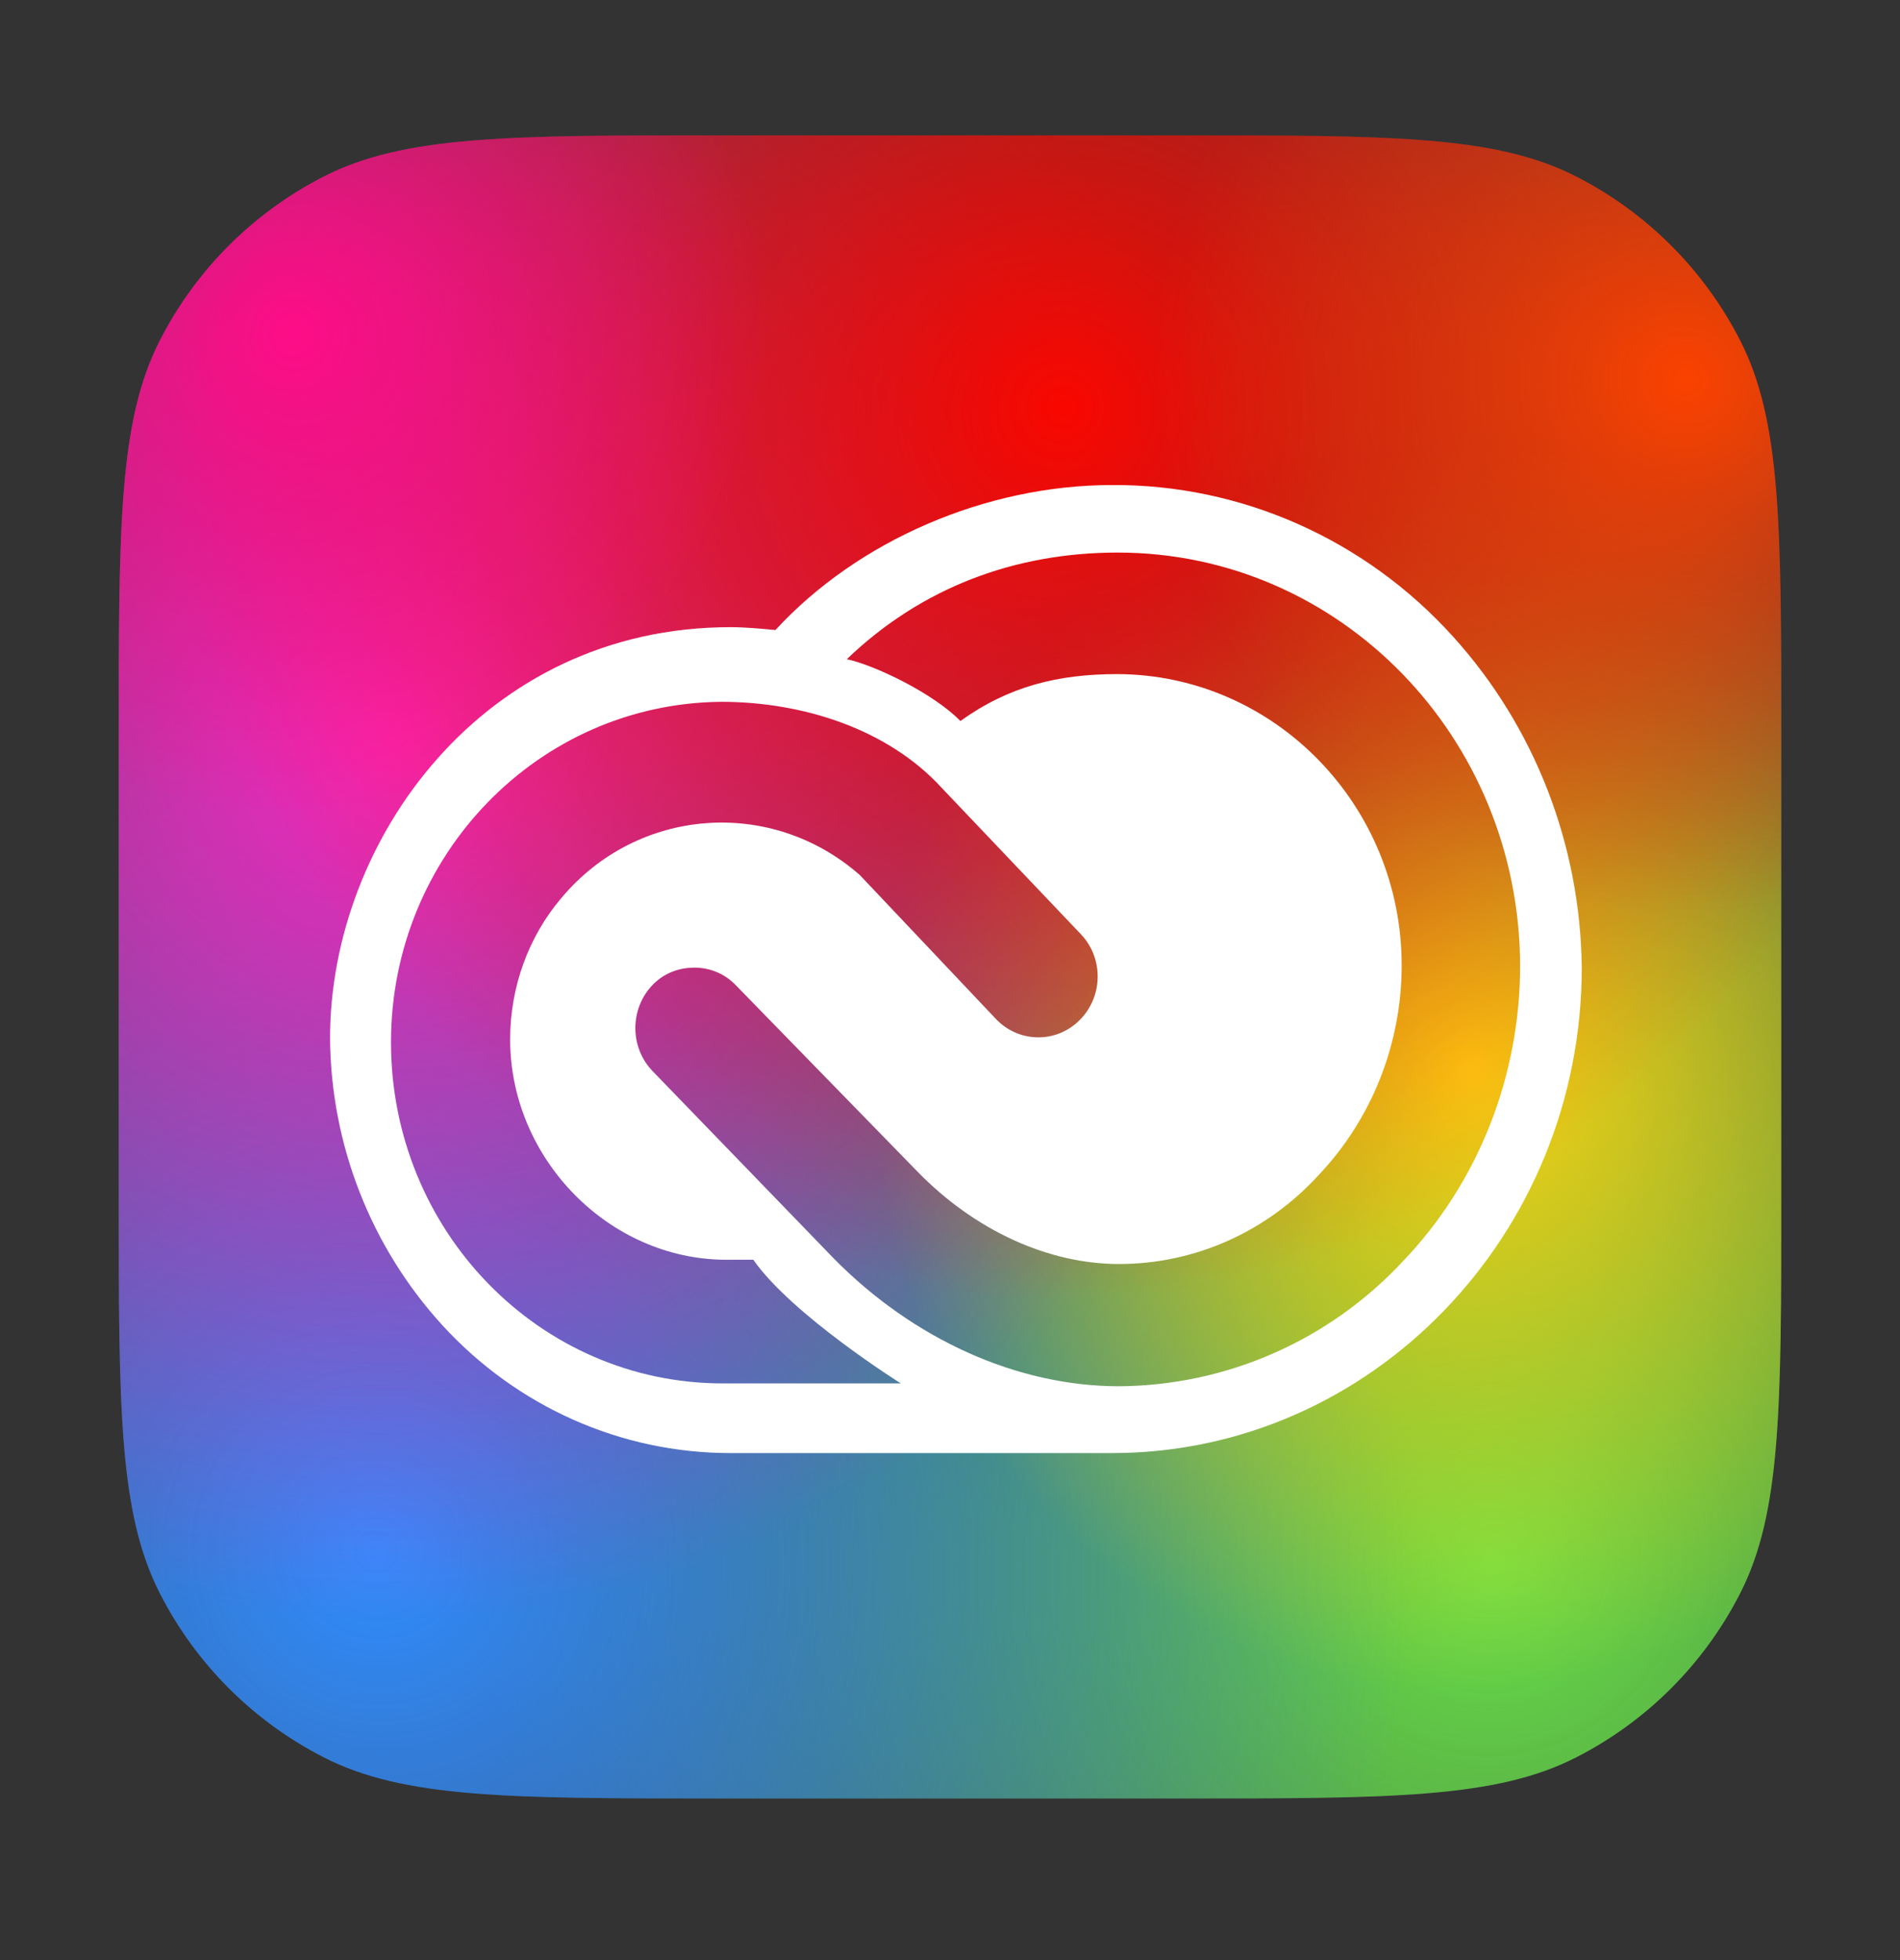 <svg width="32" height="33" viewBox="0 0 32 33" fill="none" xmlns="http://www.w3.org/2000/svg">
<rect x="0" y="0" width="32" height="33" fill="#333333" stroke="none"/>
<path d="M2 12.413C2 8.866 2 7.092 2.69 5.737C3.297 4.546 4.266 3.577 5.458 2.97C6.813 2.279 8.586 2.279 12.133 2.279H19.867C23.414 2.279 25.187 2.279 26.542 2.97C27.734 3.577 28.703 4.546 29.31 5.737C30 7.092 30 8.866 30 12.413V20.146C30 23.693 30 25.466 29.31 26.821C28.703 28.013 27.734 28.982 26.542 29.589C25.187 30.279 23.414 30.279 19.867 30.279H12.133C8.586 30.279 6.813 30.279 5.458 29.589C4.266 28.982 3.297 28.013 2.69 26.821C2 25.466 2 23.693 2 20.146V12.413Z" fill="white" fill-opacity="0.07"/>
<path d="M2 12.413C2 8.866 2 7.092 2.69 5.737C3.297 4.546 4.266 3.577 5.458 2.97C6.813 2.279 8.586 2.279 12.133 2.279H19.867C23.414 2.279 25.187 2.279 26.542 2.97C27.734 3.577 28.703 4.546 29.31 5.737C30 7.092 30 8.866 30 12.413V20.146C30 23.693 30 25.466 29.31 26.821C28.703 28.013 27.734 28.982 26.542 29.589C25.187 30.279 23.414 30.279 19.867 30.279H12.133C8.586 30.279 6.813 30.279 5.458 29.589C4.266 28.982 3.297 28.013 2.69 26.821C2 25.466 2 23.693 2 20.146V12.413Z" fill="url(#paint0_radial_111_4073)"/>
<path d="M2 12.413C2 8.866 2 7.092 2.69 5.737C3.297 4.546 4.266 3.577 5.458 2.97C6.813 2.279 8.586 2.279 12.133 2.279H19.867C23.414 2.279 25.187 2.279 26.542 2.97C27.734 3.577 28.703 4.546 29.31 5.737C30 7.092 30 8.866 30 12.413V20.146C30 23.693 30 25.466 29.31 26.821C28.703 28.013 27.734 28.982 26.542 29.589C25.187 30.279 23.414 30.279 19.867 30.279H12.133C8.586 30.279 6.813 30.279 5.458 29.589C4.266 28.982 3.297 28.013 2.69 26.821C2 25.466 2 23.693 2 20.146V12.413Z" fill="url(#paint1_radial_111_4073)"/>
<path d="M2 12.413C2 8.866 2 7.092 2.69 5.737C3.297 4.546 4.266 3.577 5.458 2.97C6.813 2.279 8.586 2.279 12.133 2.279H19.867C23.414 2.279 25.187 2.279 26.542 2.97C27.734 3.577 28.703 4.546 29.31 5.737C30 7.092 30 8.866 30 12.413V20.146C30 23.693 30 25.466 29.31 26.821C28.703 28.013 27.734 28.982 26.542 29.589C25.187 30.279 23.414 30.279 19.867 30.279H12.133C8.586 30.279 6.813 30.279 5.458 29.589C4.266 28.982 3.297 28.013 2.69 26.821C2 25.466 2 23.693 2 20.146V12.413Z" fill="url(#paint2_radial_111_4073)"/>
<path d="M2 12.413C2 8.866 2 7.092 2.69 5.737C3.297 4.546 4.266 3.577 5.458 2.97C6.813 2.279 8.586 2.279 12.133 2.279H19.867C23.414 2.279 25.187 2.279 26.542 2.97C27.734 3.577 28.703 4.546 29.31 5.737C30 7.092 30 8.866 30 12.413V20.146C30 23.693 30 25.466 29.31 26.821C28.703 28.013 27.734 28.982 26.542 29.589C25.187 30.279 23.414 30.279 19.867 30.279H12.133C8.586 30.279 6.813 30.279 5.458 29.589C4.266 28.982 3.297 28.013 2.69 26.821C2 25.466 2 23.693 2 20.146V12.413Z" fill="url(#paint3_radial_111_4073)"/>
<path d="M2 12.413C2 8.866 2 7.092 2.69 5.737C3.297 4.546 4.266 3.577 5.458 2.97C6.813 2.279 8.586 2.279 12.133 2.279H19.867C23.414 2.279 25.187 2.279 26.542 2.97C27.734 3.577 28.703 4.546 29.31 5.737C30 7.092 30 8.866 30 12.413V20.146C30 23.693 30 25.466 29.31 26.821C28.703 28.013 27.734 28.982 26.542 29.589C25.187 30.279 23.414 30.279 19.867 30.279H12.133C8.586 30.279 6.813 30.279 5.458 29.589C4.266 28.982 3.297 28.013 2.69 26.821C2 25.466 2 23.693 2 20.146V12.413Z" fill="url(#paint4_radial_111_4073)"/>
<path d="M2 12.413C2 8.866 2 7.092 2.69 5.737C3.297 4.546 4.266 3.577 5.458 2.97C6.813 2.279 8.586 2.279 12.133 2.279H19.867C23.414 2.279 25.187 2.279 26.542 2.97C27.734 3.577 28.703 4.546 29.31 5.737C30 7.092 30 8.866 30 12.413V20.146C30 23.693 30 25.466 29.31 26.821C28.703 28.013 27.734 28.982 26.542 29.589C25.187 30.279 23.414 30.279 19.867 30.279H12.133C8.586 30.279 6.813 30.279 5.458 29.589C4.266 28.982 3.297 28.013 2.69 26.821C2 25.466 2 23.693 2 20.146V12.413Z" fill="url(#paint5_radial_111_4073)"/>
<path d="M2 12.413C2 8.866 2 7.092 2.69 5.737C3.297 4.546 4.266 3.577 5.458 2.97C6.813 2.279 8.586 2.279 12.133 2.279H19.867C23.414 2.279 25.187 2.279 26.542 2.97C27.734 3.577 28.703 4.546 29.31 5.737C30 7.092 30 8.866 30 12.413V20.146C30 23.693 30 25.466 29.31 26.821C28.703 28.013 27.734 28.982 26.542 29.589C25.187 30.279 23.414 30.279 19.867 30.279H12.133C8.586 30.279 6.813 30.279 5.458 29.589C4.266 28.982 3.297 28.013 2.69 26.821C2 25.466 2 23.693 2 20.146V12.413Z" fill="url(#paint6_radial_111_4073)"/>
<path d="M24.47 10.715C22.989 9.076 20.9 8.154 18.73 8.166C16.607 8.166 14.449 9.099 13.06 10.607C12.804 10.583 12.547 10.559 12.302 10.559C8.137 10.559 5.559 14.149 5.559 17.476C5.57 19.27 6.247 20.994 7.449 22.31C8.709 23.686 10.459 24.464 12.302 24.464H18.73C23.094 24.464 26.64 20.79 26.64 16.291C26.617 14.221 25.847 12.235 24.47 10.715ZM12.174 23.291C9.082 23.291 6.585 20.718 6.585 17.547C6.585 14.4 9.07 11.84 12.15 11.816C13.515 11.816 14.95 12.27 15.86 13.264L18.205 15.729C18.59 16.135 18.579 16.782 18.182 17.176C17.785 17.571 17.155 17.559 16.77 17.152L14.484 14.735C12.99 13.419 10.739 13.587 9.455 15.118C8.895 15.776 8.592 16.626 8.592 17.5C8.592 19.51 10.26 21.209 12.232 21.209H12.687C13.34 22.142 15.172 23.291 15.172 23.291H12.174ZM23.63 21.233C22.382 22.573 20.655 23.327 18.847 23.339C17.132 23.339 15.382 22.549 14.04 21.185L10.984 18.026C10.599 17.619 10.61 16.973 10.995 16.578C11.182 16.387 11.427 16.291 11.695 16.291C11.964 16.291 12.22 16.399 12.407 16.602L15.452 19.725C16.42 20.718 17.657 21.281 18.847 21.281C20.119 21.281 21.332 20.742 22.207 19.785C23.105 18.84 23.607 17.571 23.607 16.255C23.607 13.551 21.46 11.361 18.824 11.349C17.82 11.349 16.992 11.553 16.175 12.139C15.713 11.665 14.717 11.194 14.262 11.098C15.522 9.889 17.097 9.303 18.824 9.303C22.569 9.303 25.59 12.414 25.602 16.255C25.602 18.11 24.902 19.905 23.63 21.233Z" fill="white"/>
<defs>
<radialGradient id="paint0_radial_111_4073" cx="0" cy="0" r="1" gradientUnits="userSpaceOnUse" gradientTransform="translate(25.275 26.211) rotate(46.87) scale(16.724 17.13)">
<stop stop-color="#68E048"/>
<stop offset="1" stop-color="#5CE049" stop-opacity="0"/>
</radialGradient>
<radialGradient id="paint1_radial_111_4073" cx="0" cy="0" r="1" gradientUnits="userSpaceOnUse" gradientTransform="translate(6.433 26.091) rotate(137.364) scale(17.048 17.527)">
<stop stop-color="#308CFE"/>
<stop offset="1" stop-color="#2F8BFF" stop-opacity="0"/>
</radialGradient>
<radialGradient id="paint2_radial_111_4073" cx="0" cy="0" r="1" gradientUnits="userSpaceOnUse" gradientTransform="translate(24.75 17.954) rotate(7.9) scale(10.012 10.522)">
<stop stop-color="#FDD511"/>
<stop offset="1" stop-color="#FDD20D" stop-opacity="0"/>
</radialGradient>
<radialGradient id="paint3_radial_111_4073" cx="0" cy="0" r="1" gradientUnits="userSpaceOnUse" gradientTransform="translate(6.783 12.39) rotate(-127.134) scale(14.784 15.064)">
<stop stop-color="#F928C2"/>
<stop offset="1" stop-color="#F922BC" stop-opacity="0"/>
</radialGradient>
<radialGradient id="paint4_radial_111_4073" cx="0" cy="0" r="1" gradientUnits="userSpaceOnUse" gradientTransform="translate(17.867 6.946) rotate(-63.404) scale(14.854 15.008)">
<stop stop-color="#F90700"/>
<stop offset="1" stop-color="#F90700" stop-opacity="0"/>
</radialGradient>
<radialGradient id="paint5_radial_111_4073" cx="0" cy="0" r="1" gradientUnits="userSpaceOnUse" gradientTransform="translate(28.483 6.348) rotate(-65.694) scale(8.928 9.007)">
<stop stop-color="#FB4200"/>
<stop offset="1" stop-color="#FB4300" stop-opacity="0"/>
</radialGradient>
<radialGradient id="paint6_radial_111_4073" cx="0" cy="0" r="1" gradientUnits="userSpaceOnUse" gradientTransform="translate(4.917 5.69) rotate(-133.672) scale(7.941 8.137)">
<stop stop-color="#FE0D88"/>
<stop offset="1" stop-color="#FE0D88" stop-opacity="0"/>
</radialGradient>
</defs>
</svg>
